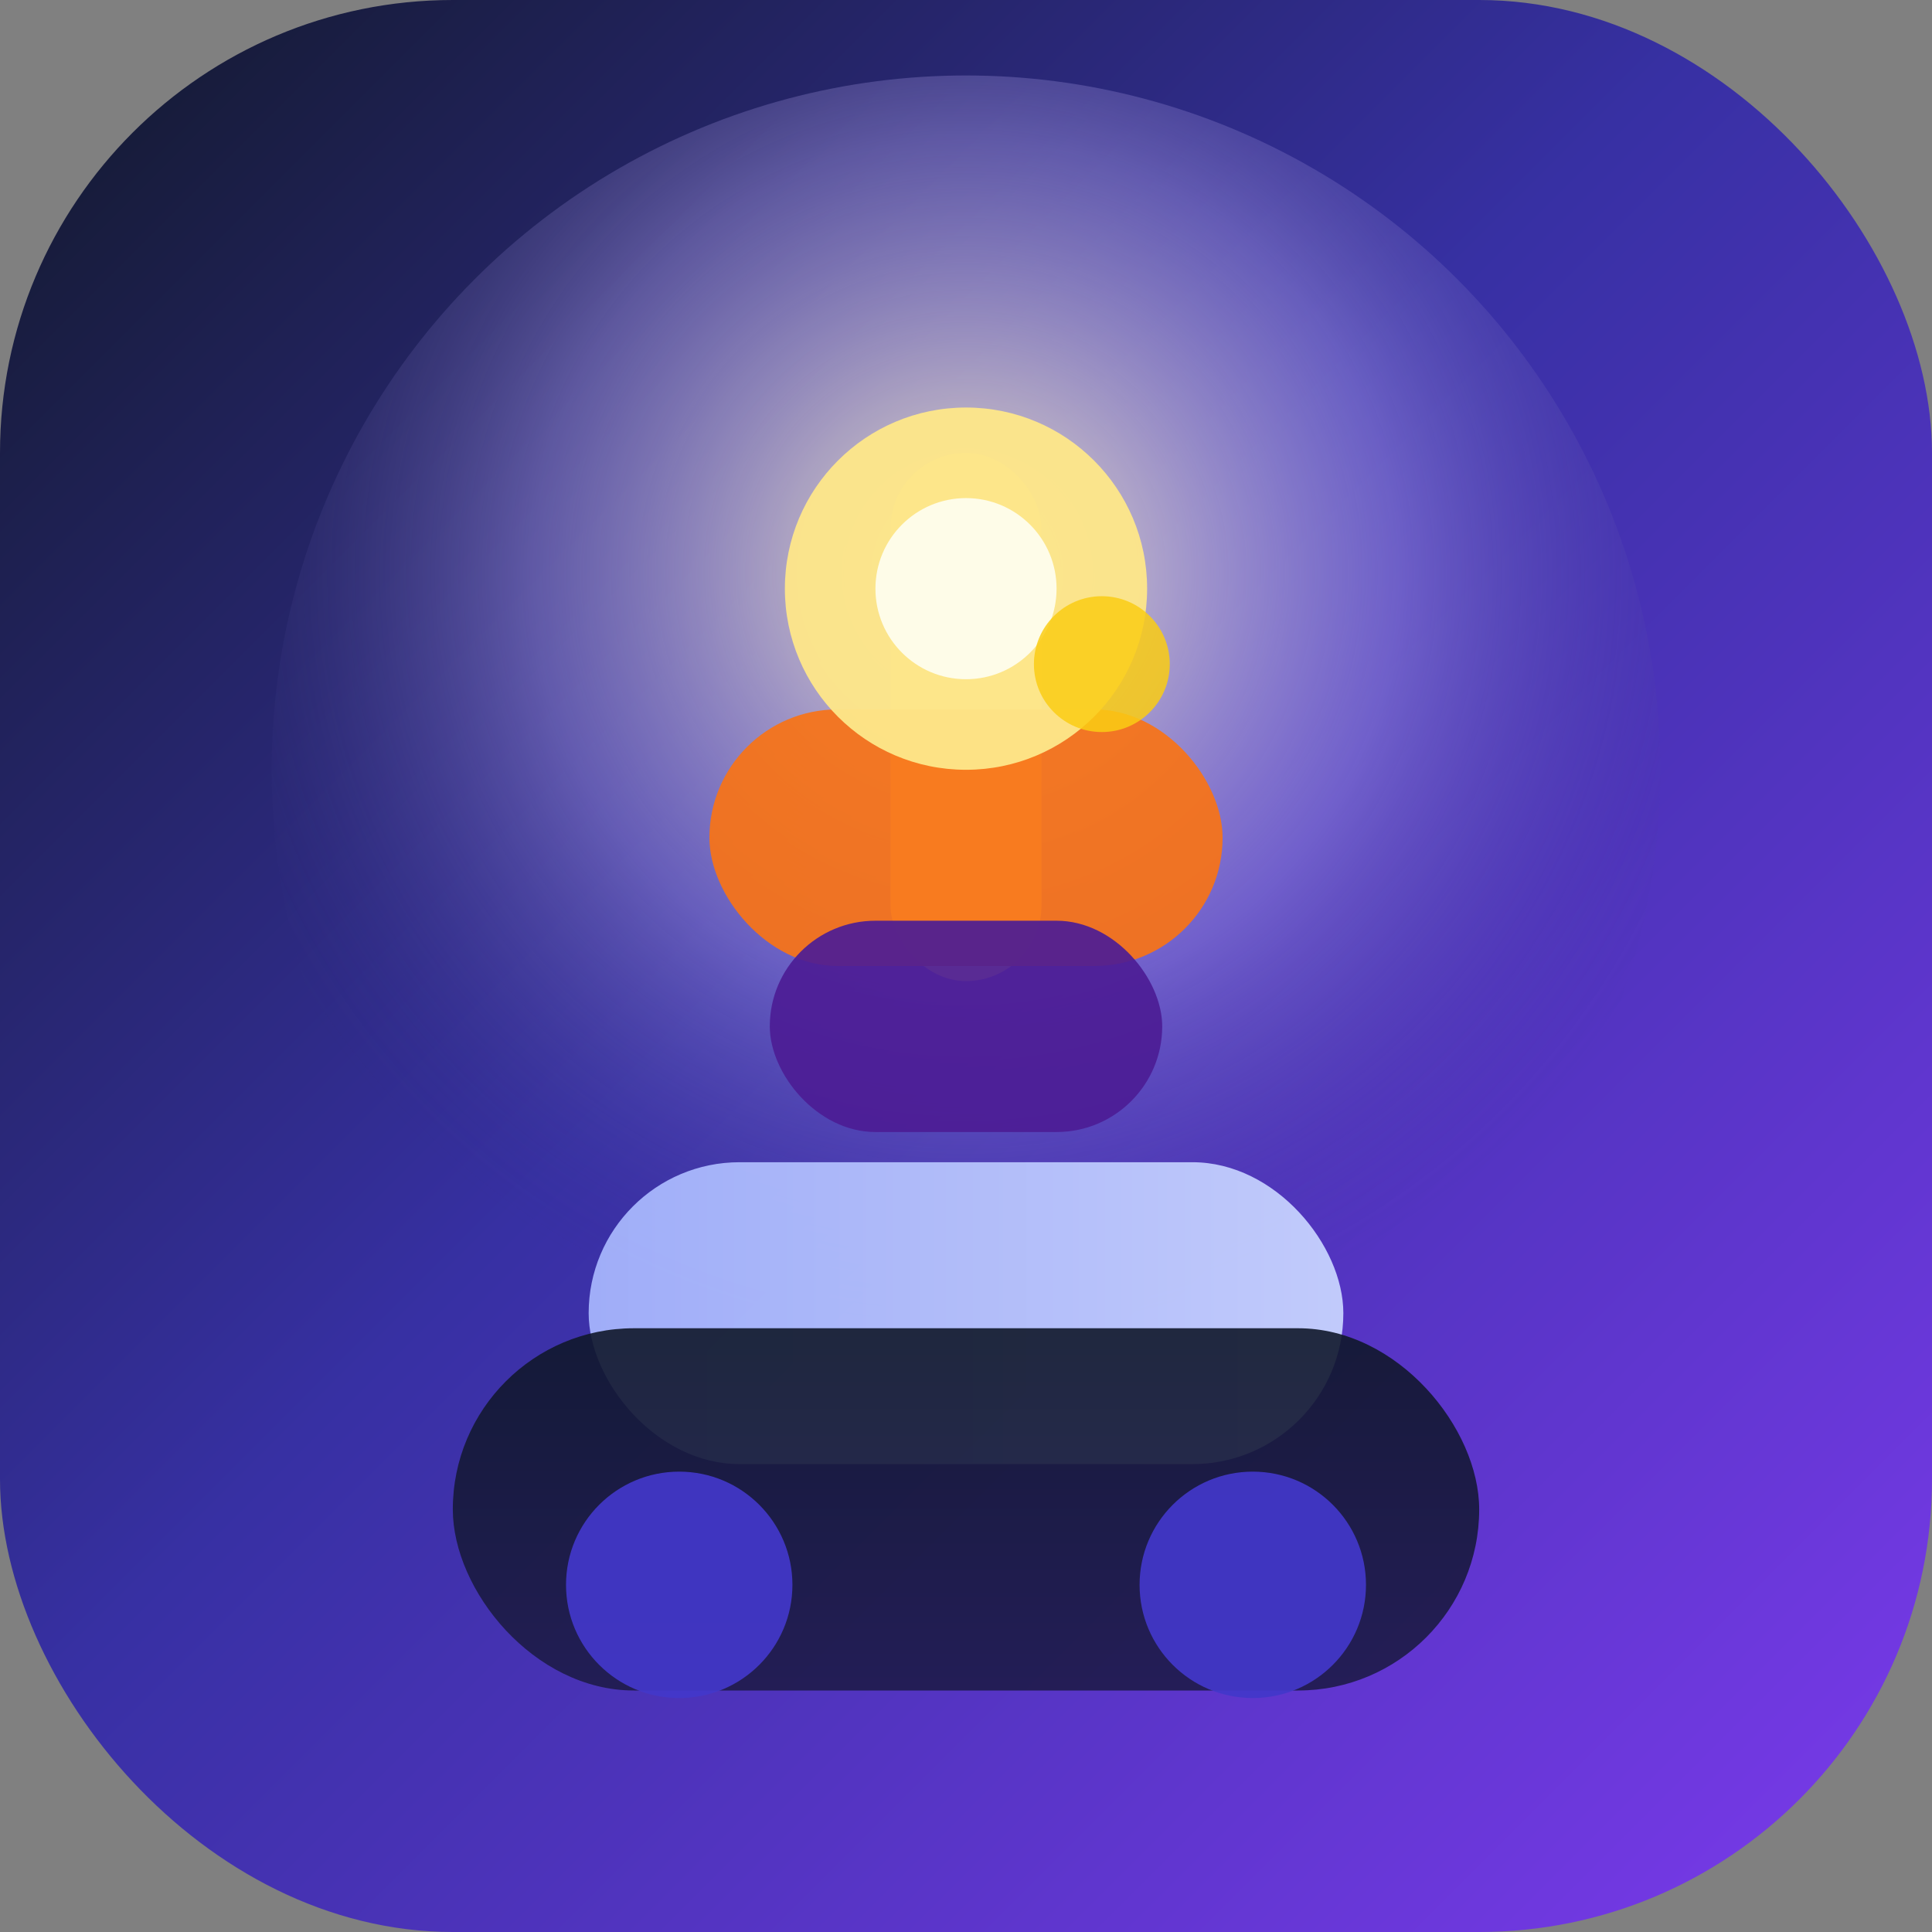 <svg xmlns="http://www.w3.org/2000/svg" viewBox="0 0 512 512" role="img" aria-labelledby="title desc">
  <rect x="0" y="0" width="512" height="512" fill="#808080" stroke="none"/>
  <title id="title">PromptForge Icon</title>
  <desc id="desc">Rounded gradient square with glowing forge motif representing crafted prompts.</desc>
  <defs>
    <linearGradient id="pf-bg" x1="0%" y1="0%" x2="100%" y2="100%">
      <stop offset="0%" stop-color="#111827" />
      <stop offset="45%" stop-color="#3730a3" />
      <stop offset="100%" stop-color="#7c3aed" />
    </linearGradient>
    <radialGradient id="pf-glow" cx="50%" cy="36%" r="56%">
      <stop offset="0%" stop-color="#fef3c7" stop-opacity="0.92" />
      <stop offset="55%" stop-color="#c4b5fd" stop-opacity="0.35" />
      <stop offset="100%" stop-color="#312e81" stop-opacity="0" />
    </radialGradient>
    <linearGradient id="pf-plate" x1="0%" y1="0%" x2="100%" y2="0%">
      <stop offset="0%" stop-color="#a5b4fc" />
      <stop offset="100%" stop-color="#c7d2fe" />
    </linearGradient>
    <linearGradient id="pf-base" x1="0%" y1="0%" x2="0%" y2="100%">
      <stop offset="0%" stop-color="#0f172a" />
      <stop offset="100%" stop-color="#1e1b4b" />
    </linearGradient>
  </defs>
  <rect x="0" y="0" width="512" height="512" rx="120" fill="url(#pf-bg)" />
  <circle cx="256" cy="204" r="184" fill="url(#pf-glow)" />
  <rect x="156" y="308" width="200" height="80" rx="40" fill="url(#pf-plate)" fill-opacity="0.95" />
  <rect x="120" y="352" width="272" height="96" rx="48" fill="url(#pf-base)" fill-opacity="0.9" />
  <rect x="236" y="120" width="40" height="140" rx="20" fill="#fde68a" fill-opacity="0.9" />
  <rect x="188" y="188" width="136" height="68" rx="34" fill="#f97316" fill-opacity="0.92" />
  <rect x="204" y="244" width="104" height="56" rx="28" fill="#4c1d95" fill-opacity="0.92" />
  <circle cx="180" cy="420" r="30" fill="#4338ca" fill-opacity="0.92" />
  <circle cx="332" cy="420" r="30" fill="#4338ca" fill-opacity="0.92" />
  <circle cx="256" cy="156" r="48" fill="#fde68a" fill-opacity="0.96" />
  <circle cx="256" cy="156" r="24" fill="#fefce8" />
  <circle cx="292" cy="176" r="18" fill="#facc15" fill-opacity="0.85" />
</svg>
